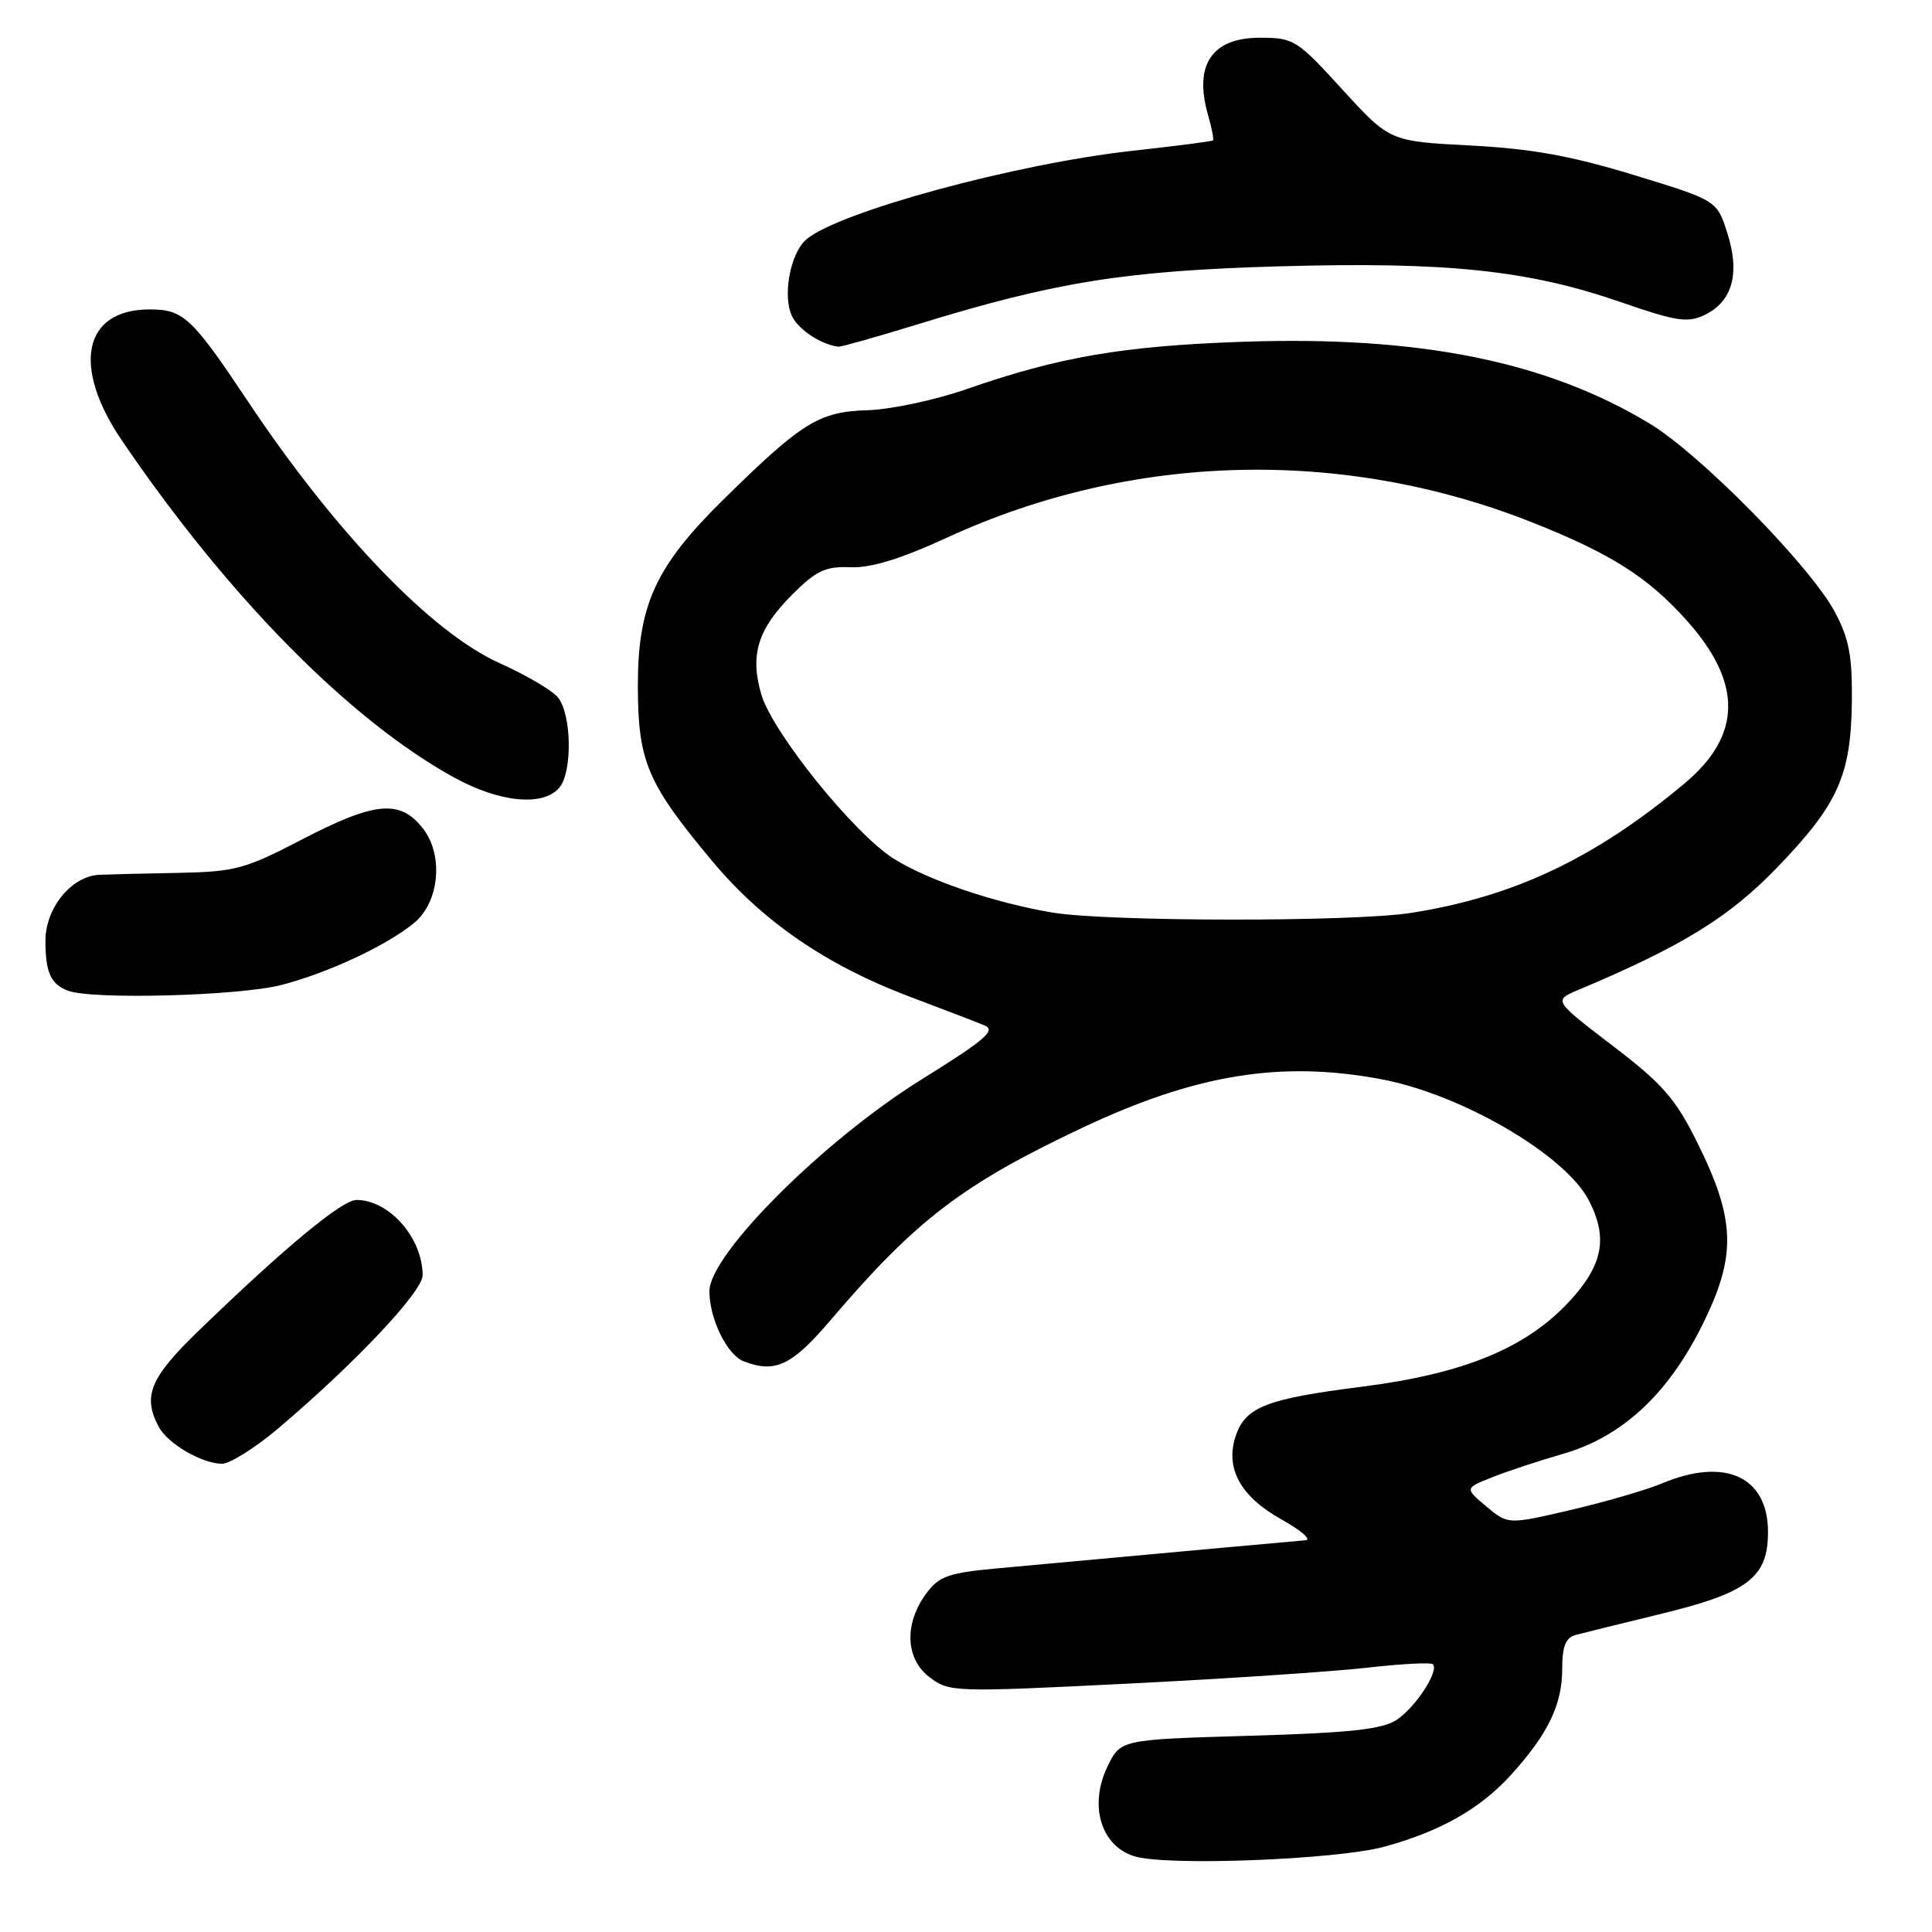 <?xml version="1.0" encoding="UTF-8" standalone="no"?>
<!DOCTYPE svg PUBLIC "-//W3C//DTD SVG 1.1//EN" "http://www.w3.org/Graphics/SVG/1.1/DTD/svg11.dtd" >
<svg xmlns="http://www.w3.org/2000/svg" xmlns:xlink="http://www.w3.org/1999/xlink" version="1.1" viewBox="0 0 256 256">
 <g >
 <path fill="currentColor"
d=" M 183.50 244.68 C 190.92 242.64 196.20 239.63 200.26 235.13 C 205.15 229.72 207.00 225.87 207.00 221.12 C 207.00 218.17 207.46 217.01 208.75 216.65 C 209.71 216.39 214.74 215.15 219.92 213.89 C 231.62 211.06 234.27 209.04 234.27 203.00 C 234.27 195.66 228.58 193.05 220.22 196.56 C 218.17 197.42 212.75 199.00 208.16 200.07 C 199.82 202.02 199.82 202.02 196.94 199.61 C 194.07 197.19 194.07 197.19 197.79 195.72 C 199.83 194.91 204.01 193.53 207.09 192.65 C 214.94 190.39 221.03 184.74 225.61 175.48 C 230.12 166.36 229.98 161.64 224.91 151.42 C 222.00 145.55 220.35 143.66 213.66 138.55 C 205.83 132.56 205.83 132.56 209.16 131.16 C 222.85 125.40 229.11 121.55 235.44 114.99 C 243.54 106.60 245.26 102.79 245.38 93.00 C 245.45 86.97 245.02 84.65 243.15 81.13 C 239.94 75.07 225.32 60.19 218.58 56.12 C 204.88 47.85 188.02 44.47 164.58 45.29 C 148.71 45.85 140.34 47.29 127.99 51.59 C 123.87 53.02 117.98 54.27 114.90 54.36 C 108.51 54.55 106.21 55.98 95.77 66.28 C 86.84 75.07 84.49 80.23 84.52 91.00 C 84.55 100.96 85.77 103.81 94.45 114.19 C 101.09 122.12 109.54 127.91 120.50 132.05 C 124.90 133.71 129.37 135.42 130.43 135.86 C 132.04 136.51 130.60 137.75 122.10 143.04 C 109.15 151.09 94.00 166.22 94.00 171.09 C 94.00 174.75 96.34 179.53 98.54 180.38 C 102.76 182.00 104.92 180.96 110.19 174.77 C 121.41 161.62 127.62 156.88 143.45 149.42 C 158.49 142.32 169.81 140.50 183.11 143.02 C 193.73 145.04 207.42 153.04 210.53 159.06 C 213.09 164.01 212.41 167.60 208.00 172.39 C 202.25 178.62 194.01 182.02 180.50 183.74 C 167.79 185.35 165.01 186.43 163.73 190.30 C 162.31 194.57 164.38 198.32 169.82 201.34 C 172.39 202.78 173.82 204.02 173.00 204.09 C 172.18 204.17 170.15 204.35 168.50 204.50 C 166.85 204.64 159.65 205.29 152.50 205.95 C 145.35 206.61 136.17 207.45 132.10 207.82 C 125.71 208.41 124.44 208.85 122.77 211.10 C 119.78 215.11 119.95 219.80 123.17 222.24 C 125.78 224.22 126.35 224.24 149.45 223.09 C 162.45 222.44 176.74 221.49 181.23 220.97 C 185.71 220.46 189.59 220.26 189.86 220.52 C 190.73 221.39 187.57 226.24 185.06 227.89 C 183.13 229.15 178.94 229.61 165.55 230.00 C 148.50 230.50 148.50 230.50 146.77 234.03 C 144.26 239.17 145.85 244.58 150.29 245.96 C 154.57 247.30 177.19 246.42 183.50 244.68 Z  M 36.89 189.25 C 47.06 180.63 56.00 171.15 56.00 168.98 C 56.00 164.04 51.57 159.00 47.24 159.00 C 45.32 159.00 37.71 165.31 26.25 176.40 C 19.88 182.56 18.87 185.01 21.03 189.05 C 22.22 191.29 26.68 193.90 29.39 193.96 C 30.43 193.98 33.81 191.86 36.89 189.25 Z  M 37.31 130.51 C 43.49 128.90 51.13 125.34 54.82 122.34 C 58.23 119.59 58.82 113.30 56.02 109.75 C 52.99 105.90 49.68 106.21 39.98 111.25 C 32.47 115.16 31.15 115.51 23.65 115.66 C 19.17 115.74 14.47 115.86 13.20 115.91 C 9.48 116.06 6.00 120.32 6.02 124.70 C 6.03 128.87 6.73 130.41 9.00 131.27 C 12.20 132.49 31.72 131.96 37.31 130.51 Z  M 74.13 104.35 C 75.88 102.23 75.74 94.60 73.91 92.39 C 73.13 91.45 69.66 89.42 66.18 87.86 C 57.17 83.81 44.45 70.58 32.84 53.17 C 25.43 42.05 24.30 41.00 19.83 41.00 C 11.04 41.00 9.46 48.52 16.16 58.38 C 30.20 79.03 46.31 95.39 60.13 103.00 C 66.20 106.35 72.00 106.91 74.13 104.35 Z  M 121.54 42.99 C 139.85 37.35 149.05 35.88 169.52 35.29 C 191.73 34.66 202.53 35.79 214.81 40.05 C 222.12 42.58 223.62 42.81 225.86 41.74 C 229.55 39.97 230.59 36.26 228.89 30.92 C 227.50 26.55 227.50 26.55 216.50 23.19 C 208.14 20.64 202.94 19.70 194.82 19.28 C 184.14 18.72 184.14 18.72 177.87 11.86 C 171.84 5.25 171.44 5.00 166.93 5.00 C 160.58 5.00 158.16 8.60 160.07 15.23 C 160.56 16.95 160.86 18.47 160.73 18.60 C 160.60 18.73 155.78 19.35 150.00 19.99 C 134.60 21.69 111.12 28.07 106.85 31.72 C 104.66 33.59 103.63 39.44 105.02 42.04 C 105.97 43.81 108.96 45.72 111.13 45.94 C 111.47 45.97 116.16 44.64 121.54 42.99 Z  M 139.46 120.92 C 131.75 119.63 122.94 116.63 118.39 113.76 C 113.14 110.43 102.42 97.14 100.90 92.08 C 99.33 86.83 100.39 83.38 104.94 78.82 C 108.17 75.59 109.37 75.03 112.70 75.16 C 115.43 75.27 119.36 74.06 125.57 71.20 C 149.93 60.00 177.84 59.27 202.92 69.18 C 213.38 73.32 218.30 76.42 223.45 82.16 C 230.93 90.48 230.84 97.44 223.18 103.84 C 211.29 113.76 200.61 118.81 187.00 120.96 C 179.36 122.17 146.73 122.14 139.46 120.92 Z "/>
</g>
</svg>